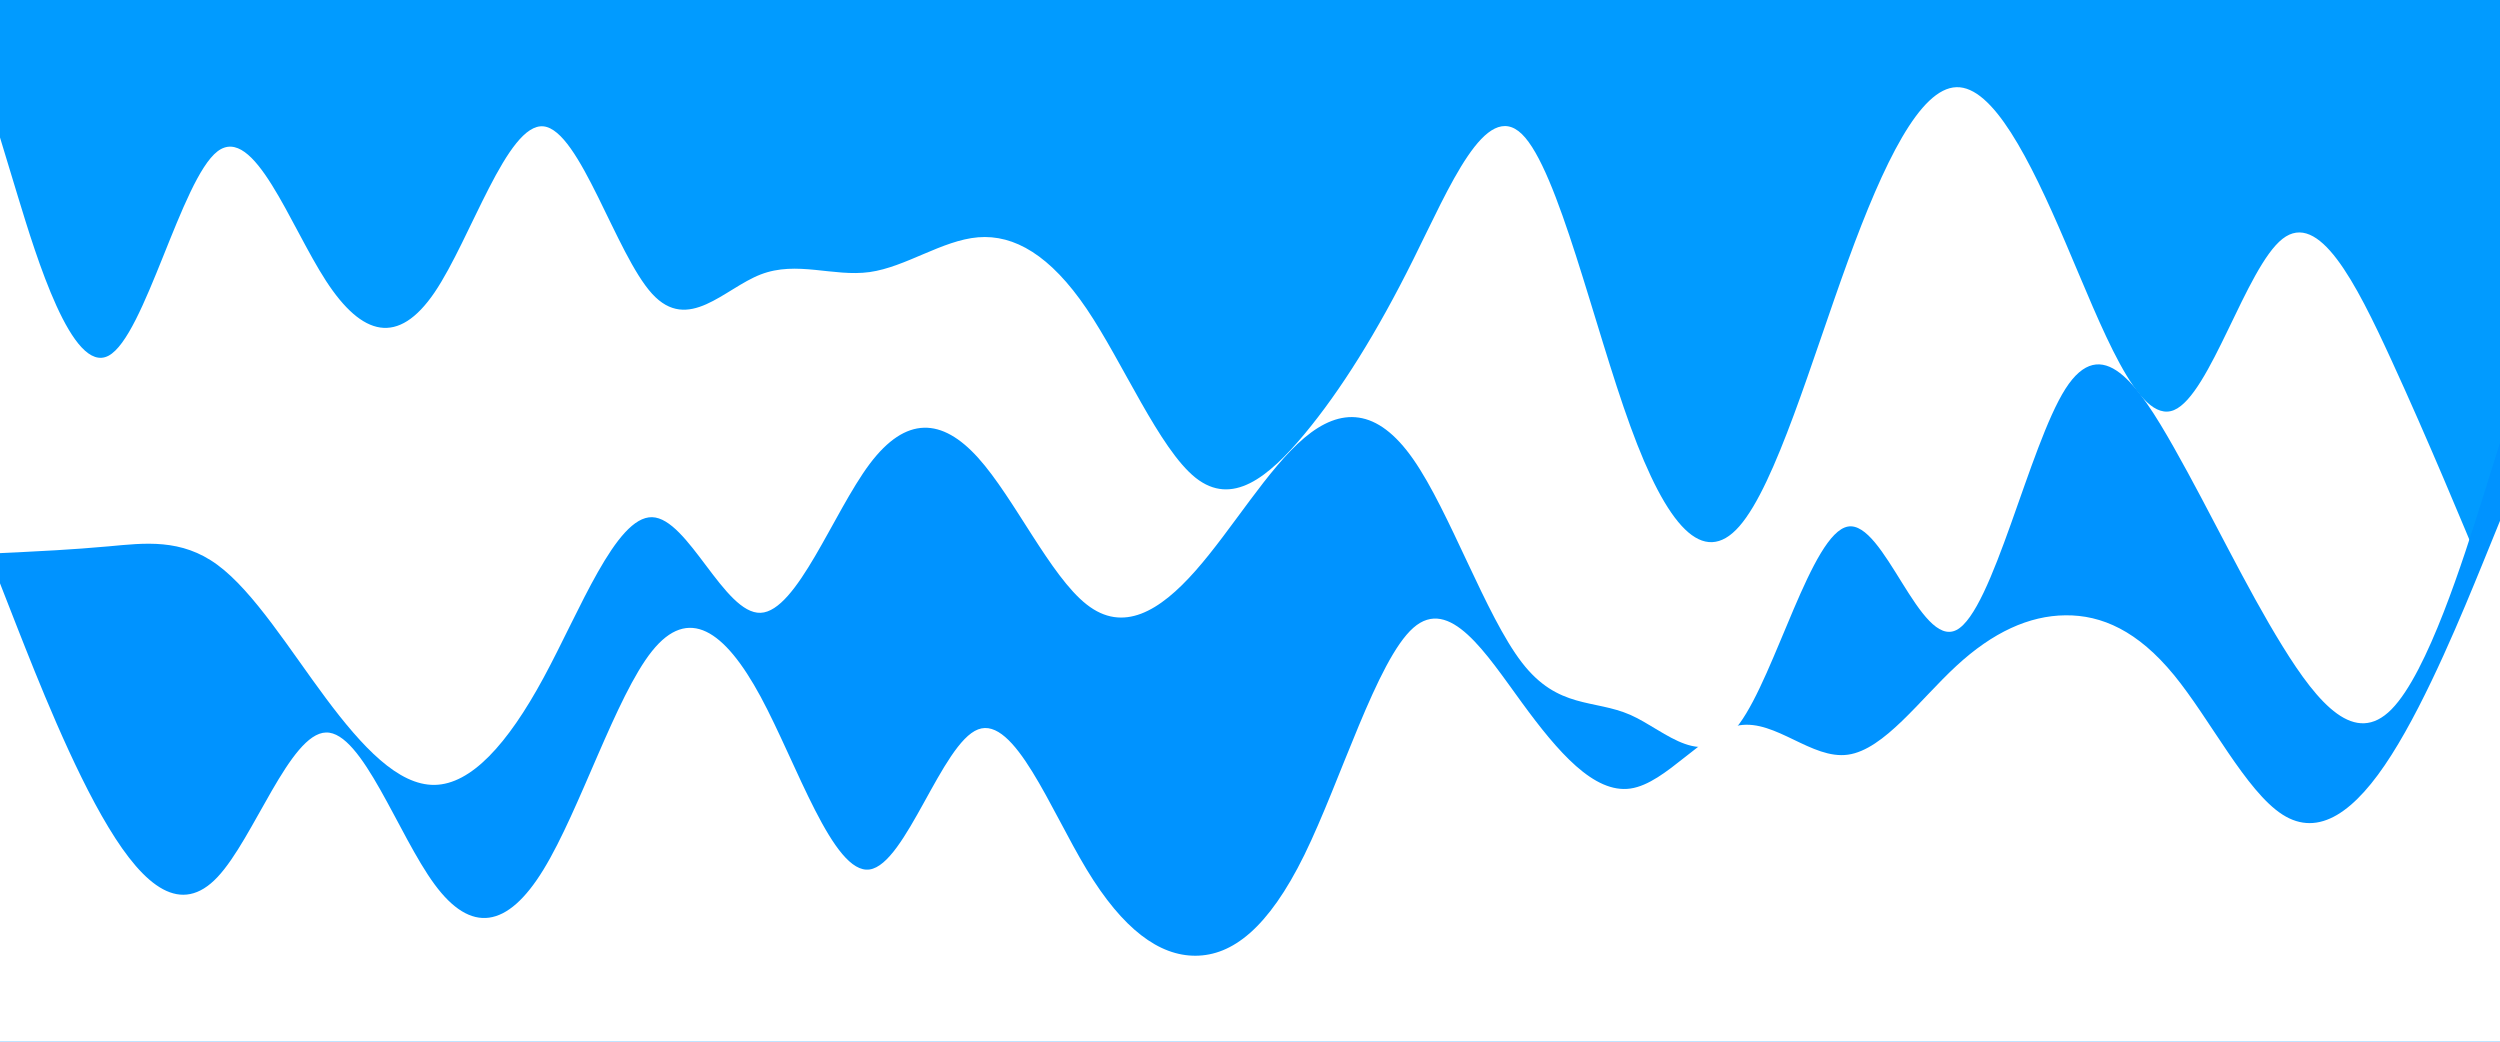 <svg id="visual" viewBox="0 0 2400 1000" width="2400" height="1000" xmlns="http://www.w3.org/2000/svg" xmlns:xlink="http://www.w3.org/1999/xlink" version="1.1"><rect x="0" y="0" width="2400" height="1000" fill="#019bff"></rect><path d="M0 132L17.3 189C34.7 246 69.3 360 104.2 341.5C139 323 174 172 208.8 145.3C243.7 118.7 278.3 216.3 313 269.7C347.7 323 382.3 332 417.2 280.7C452 229.3 487 117.7 521.8 121.3C556.7 125 591.3 244 626 282C660.7 320 695.3 277 730.2 263.5C765 250 800 266 834.8 261.2C869.7 256.3 904.3 230.7 939 227.8C973.7 225 1008.3 245 1043.2 296.5C1078 348 1113 431 1147.8 458.7C1182.7 486.3 1217.3 458.7 1252.2 416.8C1287 375 1322 319 1356.8 249C1391.7 179 1426.3 95 1461 128.7C1495.7 162.3 1530.3 313.7 1565.2 409.3C1600 505 1635 545 1669.8 505.2C1704.7 465.3 1739.3 345.7 1774 250.5C1808.7 155.3 1843.3 84.7 1878.2 83.7C1913 82.7 1948 151.3 1982.8 232.7C2017.7 314 2052.3 408 2087 393.7C2121.7 379.3 2156.3 256.7 2191.2 229.3C2226 202 2261 270 2295.8 345.8C2330.7 421.7 2365.3 505.3 2382.7 547.2L2400 589L2400 1001L2382.7 1001C2365.3 1001 2330.7 1001 2295.8 1001C2261 1001 2226 1001 2191.2 1001C2156.3 1001 2121.7 1001 2087 1001C2052.3 1001 2017.7 1001 1982.8 1001C1948 1001 1913 1001 1878.2 1001C1843.3 1001 1808.7 1001 1774 1001C1739.3 1001 1704.7 1001 1669.8 1001C1635 1001 1600 1001 1565.2 1001C1530.3 1001 1495.7 1001 1461 1001C1426.3 1001 1391.7 1001 1356.8 1001C1322 1001 1287 1001 1252.2 1001C1217.3 1001 1182.7 1001 1147.8 1001C1113 1001 1078 1001 1043.2 1001C1008.3 1001 973.7 1001 939 1001C904.3 1001 869.7 1001 834.8 1001C800 1001 765 1001 730.2 1001C695.3 1001 660.7 1001 626 1001C591.3 1001 556.7 1001 521.8 1001C487 1001 452 1001 417.2 1001C382.3 1001 347.7 1001 313 1001C278.3 1001 243.7 1001 208.8 1001C174 1001 139 1001 104.2 1001C69.3 1001 34.7 1001 17.3 1001L0 1001Z" fill="#ffffff"></path><path d="M0 531L17.3 530.2C34.7 529.3 69.3 527.7 104.2 524.5C139 521.3 174 516.7 208.8 542.3C243.7 568 278.3 624 313 670.5C347.7 717 382.3 754 417.2 753.5C452 753 487 715 521.8 650.7C556.7 586.3 591.3 495.7 626 496.5C660.7 497.3 695.3 589.7 730.2 588.3C765 587 800 492 834.8 445.5C869.7 399 904.3 401 939 439.5C973.7 478 1008.3 553 1043.2 580.3C1078 607.7 1113 587.3 1147.8 547.8C1182.7 508.3 1217.3 449.7 1252.2 420.3C1287 391 1322 391 1356.8 441C1391.7 491 1426.3 591 1461 636C1495.7 681 1530.3 671 1565.2 686.3C1600 701.7 1635 742.3 1669.8 694.8C1704.7 647.3 1739.3 511.7 1774 505.5C1808.7 499.3 1843.3 622.7 1878.2 604.8C1913 587 1948 428 1982.8 373.3C2017.7 318.7 2052.3 368.3 2087 429.7C2121.7 491 2156.3 564 2191.2 620.3C2226 676.7 2261 716.3 2295.8 681C2330.7 645.7 2365.3 535.3 2382.7 480.2L2400 425L2400 1001L2382.7 1001C2365.3 1001 2330.7 1001 2295.8 1001C2261 1001 2226 1001 2191.2 1001C2156.3 1001 2121.7 1001 2087 1001C2052.3 1001 2017.7 1001 1982.8 1001C1948 1001 1913 1001 1878.2 1001C1843.3 1001 1808.7 1001 1774 1001C1739.3 1001 1704.7 1001 1669.8 1001C1635 1001 1600 1001 1565.2 1001C1530.3 1001 1495.7 1001 1461 1001C1426.3 1001 1391.7 1001 1356.8 1001C1322 1001 1287 1001 1252.2 1001C1217.3 1001 1182.7 1001 1147.8 1001C1113 1001 1078 1001 1043.2 1001C1008.3 1001 973.7 1001 939 1001C904.3 1001 869.7 1001 834.8 1001C800 1001 765 1001 730.2 1001C695.3 1001 660.7 1001 626 1001C591.3 1001 556.7 1001 521.8 1001C487 1001 452 1001 417.2 1001C382.3 1001 347.7 1001 313 1001C278.3 1001 243.7 1001 208.8 1001C174 1001 139 1001 104.2 1001C69.3 1001 34.7 1001 17.3 1001L0 1001Z" fill="#0093ff"></path><path d="M0 560L17.3 604.2C34.7 648.3 69.3 736.7 104.2 794.3C139 852 174 879 208.8 842C243.7 805 278.3 704 313 703.2C347.7 702.3 382.3 801.7 417.2 849C452 896.3 487 891.7 521.8 834.7C556.7 777.7 591.3 668.3 626 625C660.7 581.7 695.3 604.3 730.2 668.8C765 733.3 800 839.7 834.8 834.7C869.7 829.7 904.3 713.3 939 700.2C973.7 687 1008.3 777 1043.2 834.7C1078 892.3 1113 917.7 1147.8 917.5C1182.7 917.3 1217.3 891.7 1252.2 820.7C1287 749.7 1322 633.3 1356.8 602.7C1391.7 572 1426.3 627 1461 674.5C1495.7 722 1530.3 762 1565.2 757C1600 752 1635 702 1669.8 696.3C1704.7 690.7 1739.3 729.3 1774 724.5C1808.7 719.7 1843.3 671.3 1878.2 639.2C1913 607 1948 591 1982.8 590.7C2017.7 590.3 2052.3 605.7 2087 648C2121.7 690.3 2156.3 759.7 2191.2 782C2226 804.3 2261 779.7 2295.8 724.8C2330.7 670 2365.3 585 2382.7 542.5L2400 500L2400 1001L2382.7 1001C2365.3 1001 2330.7 1001 2295.8 1001C2261 1001 2226 1001 2191.2 1001C2156.3 1001 2121.7 1001 2087 1001C2052.3 1001 2017.7 1001 1982.8 1001C1948 1001 1913 1001 1878.2 1001C1843.3 1001 1808.7 1001 1774 1001C1739.3 1001 1704.7 1001 1669.8 1001C1635 1001 1600 1001 1565.2 1001C1530.3 1001 1495.7 1001 1461 1001C1426.3 1001 1391.7 1001 1356.8 1001C1322 1001 1287 1001 1252.2 1001C1217.3 1001 1182.7 1001 1147.8 1001C1113 1001 1078 1001 1043.2 1001C1008.3 1001 973.7 1001 939 1001C904.3 1001 869.7 1001 834.8 1001C800 1001 765 1001 730.2 1001C695.3 1001 660.7 1001 626 1001C591.3 1001 556.7 1001 521.8 1001C487 1001 452 1001 417.2 1001C382.3 1001 347.7 1001 313 1001C278.3 1001 243.7 1001 208.8 1001C174 1001 139 1001 104.2 1001C69.3 1001 34.7 1001 17.3 1001L0 1001Z" fill="#ffffff"></path></svg>